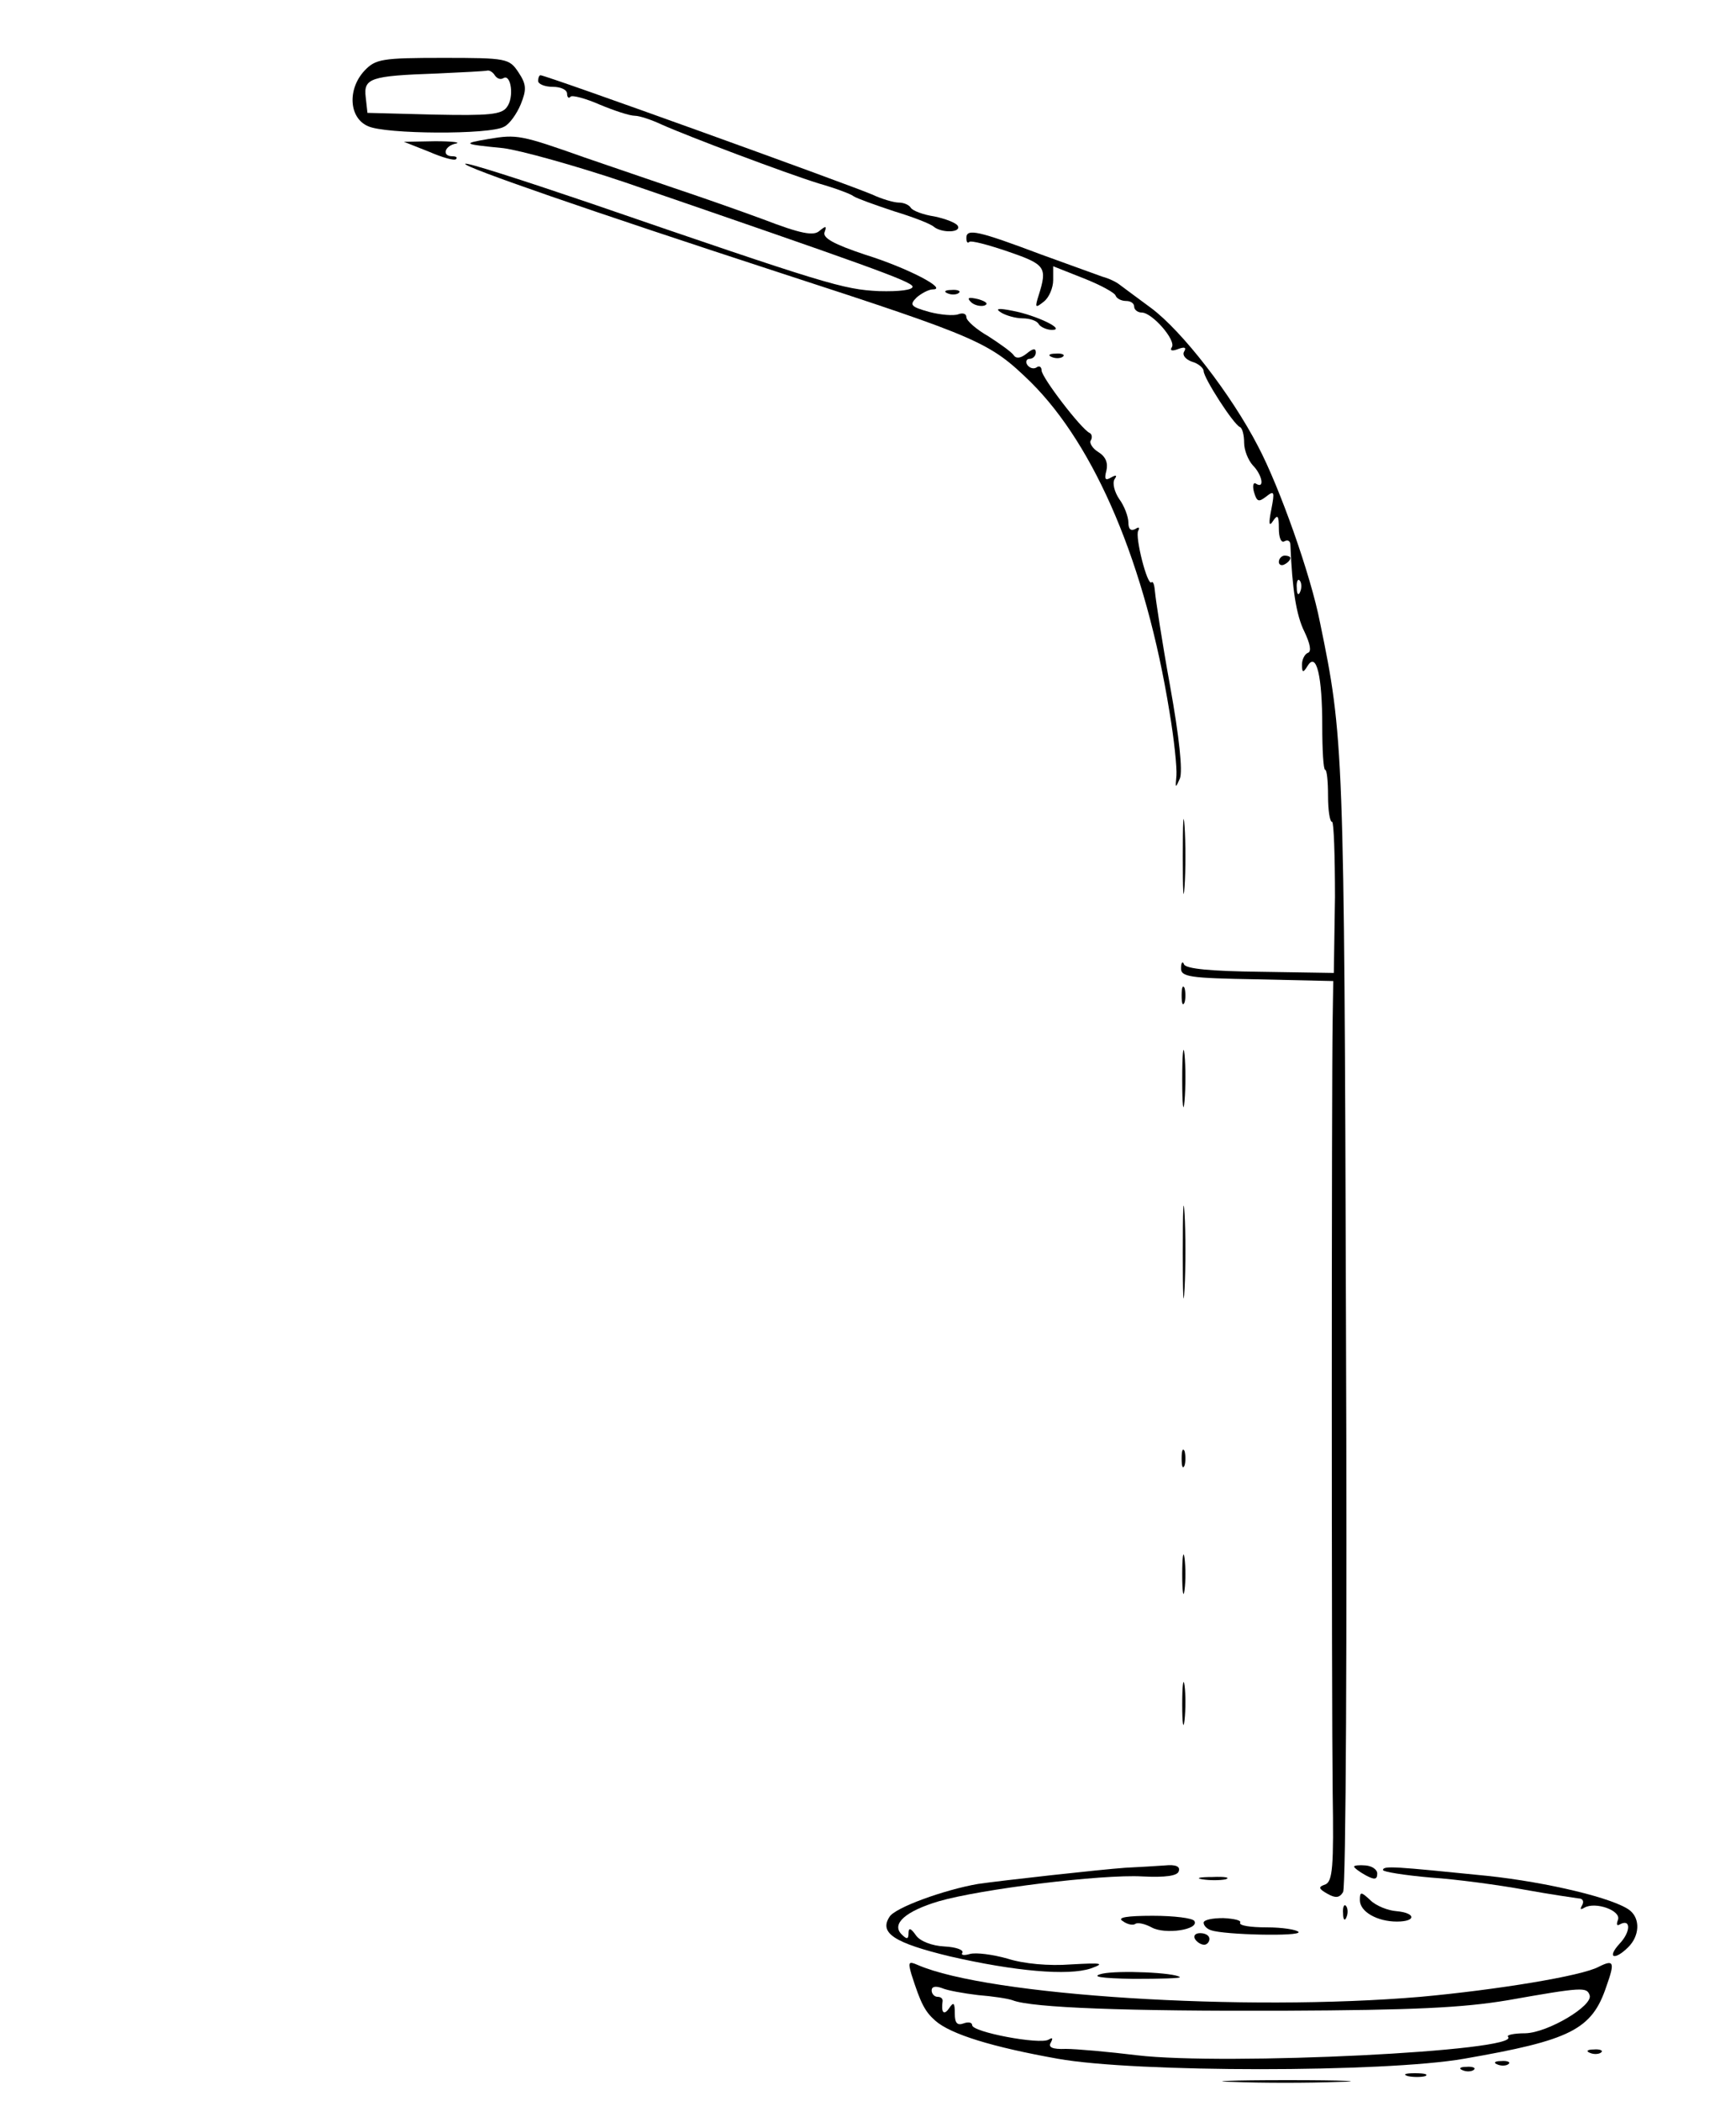<?xml version="1.0" standalone="no"?>
<!DOCTYPE svg PUBLIC "-//W3C//DTD SVG 20010904//EN"
 "http://www.w3.org/TR/2001/REC-SVG-20010904/DTD/svg10.dtd">
<svg version="1.0" xmlns="http://www.w3.org/2000/svg"
 width="300pt" height="363pt" viewBox="0 0 300 363"
 preserveAspectRatio="xMidYMid meet">
<g transform="translate(0,363) scale(0.1,-0.1)"
fill="#000000" stroke="none">
<path d="M630 3508 c-30 -32 -27 -82 6 -96 29 -14 211 -15 235 -1 9 4 22 22
29 39 10 25 10 34 -4 55 -16 24 -20 25 -131 25 -105 0 -116 -2 -135 -22z m225
-8 c4 -6 10 -8 15 -5 13 8 19 -33 6 -50 -9 -13 -31 -15 -126 -13 l-115 3 -3
27 c-4 33 8 37 123 41 44 2 83 4 87 5 4 1 10 -3 13 -8z"/>
<path d="M930 3490 c0 -5 11 -10 25 -10 14 0 25 -5 25 -12 0 -6 3 -9 6 -5 3 3
26 -3 51 -14 24 -10 51 -19 60 -19 8 0 29 -7 46 -15 47 -21 214 -84 272 -102
28 -8 55 -18 60 -22 6 -4 37 -15 70 -26 33 -10 64 -22 69 -27 14 -11 48 -10
41 2 -3 5 -21 12 -40 16 -20 3 -38 10 -41 15 -3 5 -12 9 -21 9 -8 0 -29 6 -46
14 -45 19 -563 206 -573 206 -2 0 -4 -4 -4 -10z"/>
<path d="M845 3390 c-47 -8 -46 -9 25 -16 30 -4 124 -30 210 -59 413 -142 495
-171 497 -180 1 -6 -23 -9 -58 -8 -62 3 -89 11 -502 153 -115 39 -211 70 -213
67 -5 -5 218 -82 546 -189 344 -112 360 -119 431 -188 112 -111 199 -316 240
-570 8 -47 13 -96 12 -110 -2 -22 -2 -23 6 -5 5 13 -1 71 -17 160 -14 77 -25
150 -26 162 -1 12 -3 19 -6 17 -7 -8 -29 79 -23 89 3 6 1 7 -5 3 -8 -4 -12 0
-12 11 0 10 -7 29 -16 41 -8 12 -12 27 -8 34 5 7 3 8 -6 3 -10 -6 -12 -3 -8
12 3 13 -1 24 -14 32 -10 6 -16 16 -13 20 3 5 2 11 -2 13 -14 6 -83 96 -83
108 0 6 -4 9 -9 5 -5 -3 -12 -1 -16 5 -3 5 -1 10 4 10 6 0 11 5 11 11 0 8 -5
7 -16 -2 -10 -8 -18 -9 -22 -3 -4 6 -24 20 -44 33 -21 12 -38 27 -38 33 0 6
-6 8 -14 5 -8 -3 -31 -1 -50 4 -32 9 -35 12 -22 25 8 7 21 14 28 14 27 0 -43
37 -117 60 -54 18 -74 29 -70 39 4 11 2 11 -9 2 -10 -9 -32 -5 -97 20 -46 17
-115 41 -154 54 -38 13 -108 37 -155 53 -110 39 -117 40 -165 32z"/>
<path d="M741 3368 c23 -10 44 -16 47 -13 3 3 0 5 -6 5 -19 0 -14 18 6 22 9 2
-7 4 -36 4 l-54 -1 43 -17z"/>
<path d="M1670 3219 c0 -7 2 -10 5 -7 3 3 33 -5 68 -17 64 -22 67 -27 52 -75
-7 -22 -6 -23 9 -11 9 7 16 24 16 37 l0 24 53 -21 c28 -11 54 -25 55 -30 2 -5
10 -9 18 -9 8 0 14 -4 14 -10 0 -5 6 -10 13 -10 18 0 60 -48 52 -60 -4 -6 1
-7 11 -3 11 4 15 3 10 -5 -3 -6 3 -13 14 -17 11 -3 20 -11 20 -16 0 -12 52
-93 63 -97 4 -2 7 -14 7 -27 0 -13 7 -30 15 -39 16 -16 21 -41 6 -32 -5 4 -7
-3 -4 -14 5 -17 8 -18 21 -8 14 11 15 9 9 -22 -5 -25 -4 -31 3 -20 8 12 10 9
10 -13 0 -16 4 -26 10 -22 6 3 10 0 10 -7 3 -75 10 -121 24 -149 10 -21 13
-35 6 -37 -5 -2 -10 -11 -10 -20 0 -15 2 -15 10 -2 15 24 25 -18 25 -104 0
-42 2 -76 5 -76 3 0 5 -20 5 -45 0 -25 3 -45 7 -45 3 0 5 -59 5 -130 l-2 -131
-127 2 c-85 1 -129 5 -132 13 -2 6 -5 3 -5 -6 -1 -16 14 -18 131 -20 l132 -3
-1 -65 c-2 -112 -2 -1177 0 -1337 2 -128 0 -154 -13 -159 -12 -4 -12 -7 4 -16
14 -8 21 -7 27 3 5 8 7 447 5 979 -3 997 -4 1017 -45 1215 -16 82 -70 234
-107 304 -46 89 -131 199 -185 239 -24 18 -49 36 -54 40 -6 5 -19 11 -30 14
-11 4 -58 21 -105 38 -109 41 -130 46 -130 29z m577 -611 c-3 -8 -6 -5 -6 6
-1 11 2 17 5 13 3 -3 4 -12 1 -19z"/>
<path d="M1638 3123 c7 -3 16 -2 19 1 4 3 -2 6 -13 5 -11 0 -14 -3 -6 -6z"/>
<path d="M1678 3108 c5 -5 16 -8 23 -6 8 3 3 7 -10 11 -17 4 -21 3 -13 -5z"/>
<path d="M1730 3090 c8 -5 25 -10 37 -10 12 0 25 -4 28 -10 3 -5 14 -10 23
-10 25 0 -26 25 -68 33 -25 5 -31 4 -20 -3z"/>
<path d="M1818 3013 c7 -3 16 -2 19 1 4 3 -2 6 -13 5 -11 0 -14 -3 -6 -6z"/>
<path d="M2210 2659 c0 -5 5 -7 10 -4 6 3 10 8 10 11 0 2 -4 4 -10 4 -5 0 -10
-5 -10 -11z"/>
<path d="M2044 2150 c0 -58 1 -81 3 -52 2 28 2 76 0 105 -2 28 -3 5 -3 -53z"/>
<path d="M2042 1910 c0 -14 2 -19 5 -12 2 6 2 18 0 25 -3 6 -5 1 -5 -13z"/>
<path d="M2043 1765 c0 -44 2 -61 4 -37 2 23 2 59 0 80 -2 20 -4 1 -4 -43z"/>
<path d="M2044 1465 c0 -71 1 -99 3 -62 2 37 2 96 0 130 -2 34 -3 4 -3 -68z"/>
<path d="M2042 1110 c0 -14 2 -19 5 -12 2 6 2 18 0 25 -3 6 -5 1 -5 -13z"/>
<path d="M2043 910 c0 -30 2 -43 4 -27 2 15 2 39 0 55 -2 15 -4 2 -4 -28z"/>
<path d="M2043 685 c0 -33 2 -45 4 -27 2 18 2 45 0 60 -2 15 -4 0 -4 -33z"/>
<path d="M1945 403 c-43 -3 -214 -22 -255 -28 -58 -10 -144 -41 -153 -57 -18
-28 9 -45 104 -68 113 -26 205 -34 244 -21 25 9 20 10 -34 7 -38 -3 -82 1
-110 10 -25 7 -54 11 -65 8 -10 -3 -16 -2 -13 2 3 5 -11 10 -31 11 -21 1 -42
9 -49 19 -9 13 -13 14 -13 4 0 -11 -3 -11 -12 -2 -18 18 7 40 64 57 72 21 282
47 352 43 40 -2 61 1 63 9 3 8 -5 12 -24 10 -15 -1 -46 -3 -68 -4z"/>
<path d="M2340 405 c0 -2 9 -9 20 -15 15 -8 20 -8 20 3 0 7 -9 13 -20 14 -11
1 -20 0 -20 -2z"/>
<path d="M2390 399 c0 -3 37 -9 83 -13 45 -3 118 -13 162 -21 44 -8 86 -14 93
-15 7 0 10 -5 6 -12 -4 -7 -3 -8 4 -4 19 11 64 -5 58 -21 -3 -8 -2 -11 3 -8
20 11 19 -13 0 -33 -23 -25 -9 -30 15 -6 19 19 21 48 3 63 -26 21 -143 49
-247 60 -159 16 -180 18 -180 10z"/>
<path d="M2078 383 c12 -2 30 -2 40 0 9 3 -1 5 -23 4 -22 0 -30 -2 -17 -4z"/>
<path d="M2350 347 c0 -20 30 -37 64 -37 34 0 33 15 -1 18 -14 1 -35 9 -45 19
-16 15 -18 15 -18 0z"/>
<path d="M2321 324 c0 -11 3 -14 6 -6 3 7 2 16 -1 19 -3 4 -6 -2 -5 -13z"/>
<path d="M1940 311 c8 -6 18 -8 22 -5 4 3 17 0 28 -6 23 -13 83 -4 74 11 -3 5
-35 9 -72 9 -45 0 -62 -3 -52 -9z"/>
<path d="M2080 308 c0 -5 6 -11 13 -13 22 -8 156 -11 151 -3 -3 4 -28 8 -55 8
-28 0 -48 3 -46 8 3 4 -10 7 -29 8 -19 0 -34 -3 -34 -8z"/>
<path d="M2065 280 c3 -5 10 -10 16 -10 5 0 9 5 9 10 0 6 -7 10 -16 10 -8 0
-12 -4 -9 -10z"/>
<path d="M1575 219 c16 -50 23 -64 41 -80 27 -24 100 -46 212 -66 134 -24 564
-24 702 0 184 32 221 50 246 125 15 42 13 47 -13 34 -29 -16 -177 -40 -308
-52 -305 -26 -747 2 -869 55 -16 7 -17 5 -11 -16z m115 -36 c25 -2 52 -6 60
-9 33 -13 198 -19 470 -18 222 1 307 5 385 18 130 23 137 23 142 9 7 -18 -72
-65 -111 -66 -20 0 -33 -3 -30 -6 25 -25 -489 -50 -641 -32 -49 6 -105 11
-123 11 -24 -1 -31 3 -26 11 4 8 3 9 -4 5 -15 -9 -132 13 -132 25 0 5 -7 6
-15 3 -11 -4 -15 1 -15 17 0 19 -2 21 -10 9 -9 -13 -14 -7 -11 13 0 4 -3 7 -9
7 -5 0 -10 5 -10 11 0 7 7 8 18 4 9 -4 37 -9 62 -12z"/>
<path d="M1905 220 c-21 -5 -4 -8 54 -9 46 0 82 1 80 3 -9 8 -106 12 -134 6z"/>
<path d="M2748 83 c7 -3 16 -2 19 1 4 3 -2 6 -13 5 -11 0 -14 -3 -6 -6z"/>
<path d="M2588 63 c7 -3 16 -2 19 1 4 3 -2 6 -13 5 -11 0 -14 -3 -6 -6z"/>
<path d="M2528 53 c7 -3 16 -2 19 1 4 3 -2 6 -13 5 -11 0 -14 -3 -6 -6z"/>
<path d="M2433 43 c9 -2 23 -2 30 0 6 3 -1 5 -18 5 -16 0 -22 -2 -12 -5z"/>
<path d="M2132 33 c48 -2 129 -2 180 0 51 1 12 3 -87 3 -99 0 -141 -2 -93 -3z"/>
</g>
</svg>
